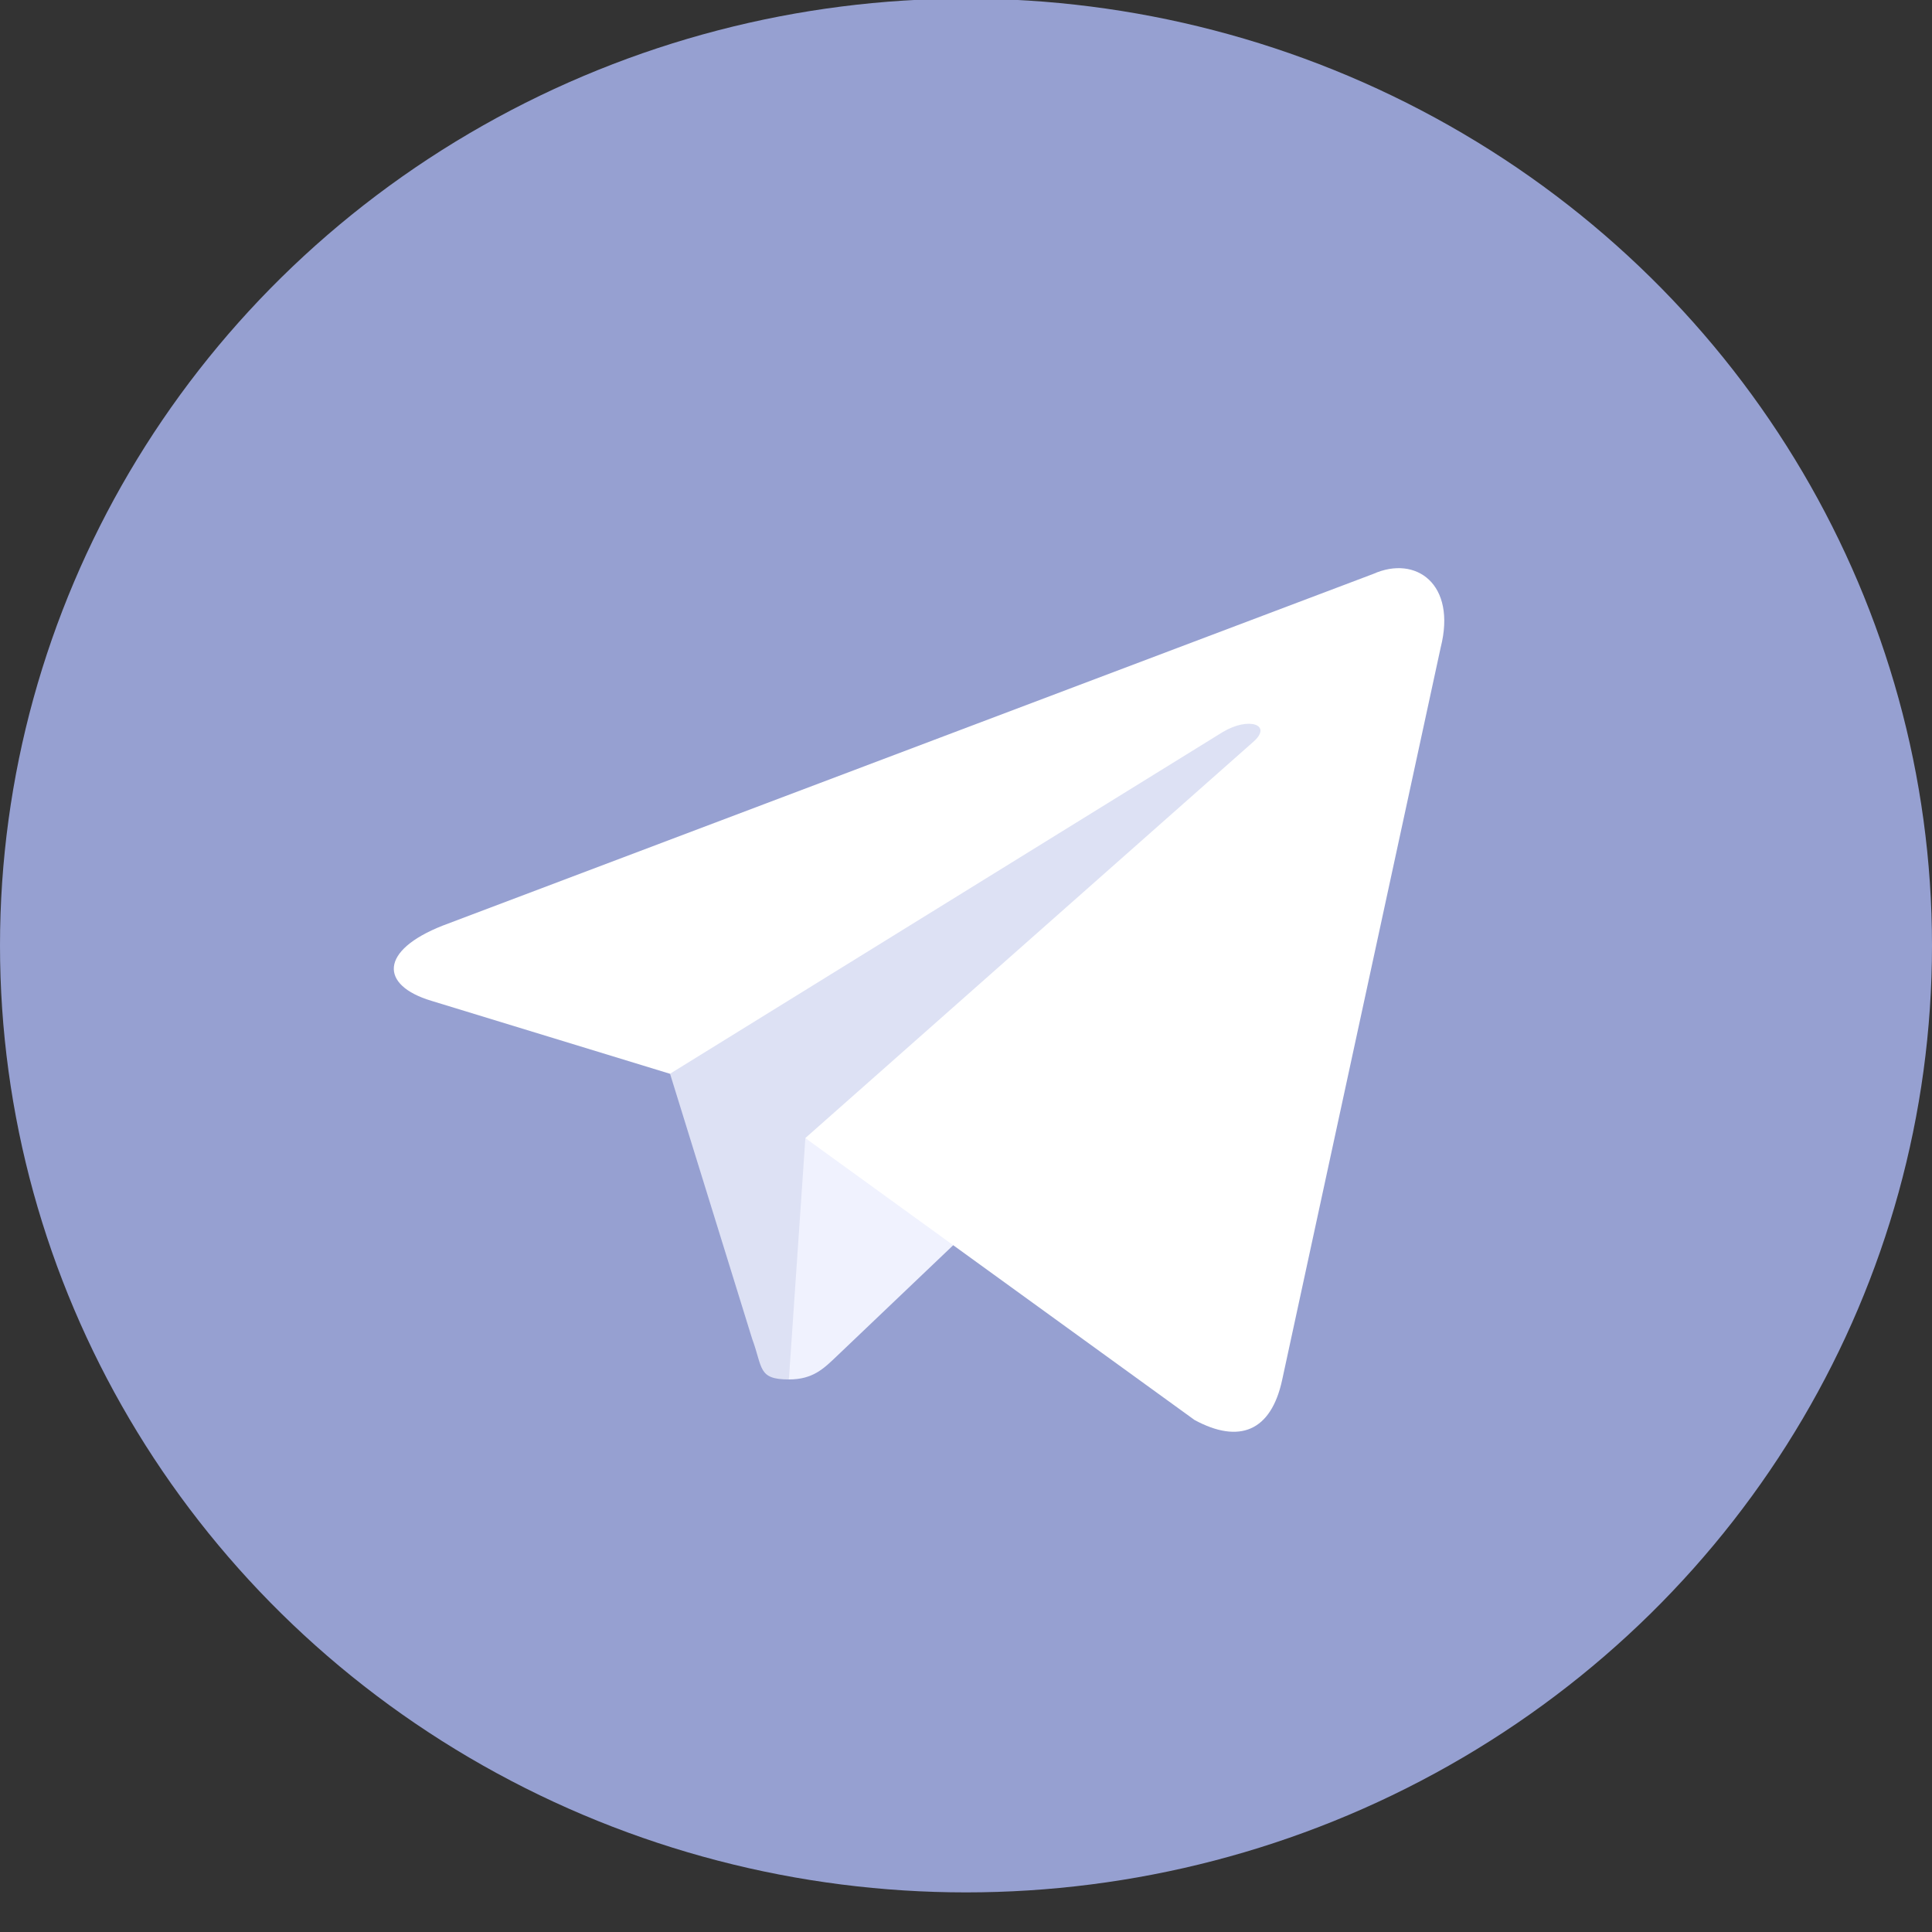 <svg xmlns="http://www.w3.org/2000/svg" width="28" height="28" viewBox="0 0 28 28">
    <rect x="0" y="0" width="28" height="28" fill="#333333" stroke="none"/>
    <g fill="none" fill-rule="evenodd">
        <path d="M-1-1h24v23.524H-1z"/>
        <g transform="translate(0 -.02)">
            <ellipse cx="14" cy="13.723" fill="#96A0D1" rx="14" ry="13.723"/>
            <path fill="#DDE1F4" fill-rule="nonzero" d="M11.433 20.012c-.453 0-.376-.168-.533-.591l-1.333-4.303 10.266-5.97"/>
            <path fill="#F0F2FE" fill-rule="nonzero" d="M11.433 20.012c.35 0 .505-.157.7-.343L14 17.89l-2.328-1.375"/>
            <path fill="#FFF" fill-rule="nonzero" d="M11.671 16.514l5.642 4.086c.644.348 1.109.168 1.27-.586l2.296-10.608c.235-.924-.36-1.343-.975-1.069L6.418 13.434c-.92.362-.915.865-.168 1.09l3.46 1.058 8.013-4.954c.378-.225.725-.104.44.144"/>
        </g>
    </g>
</svg>
